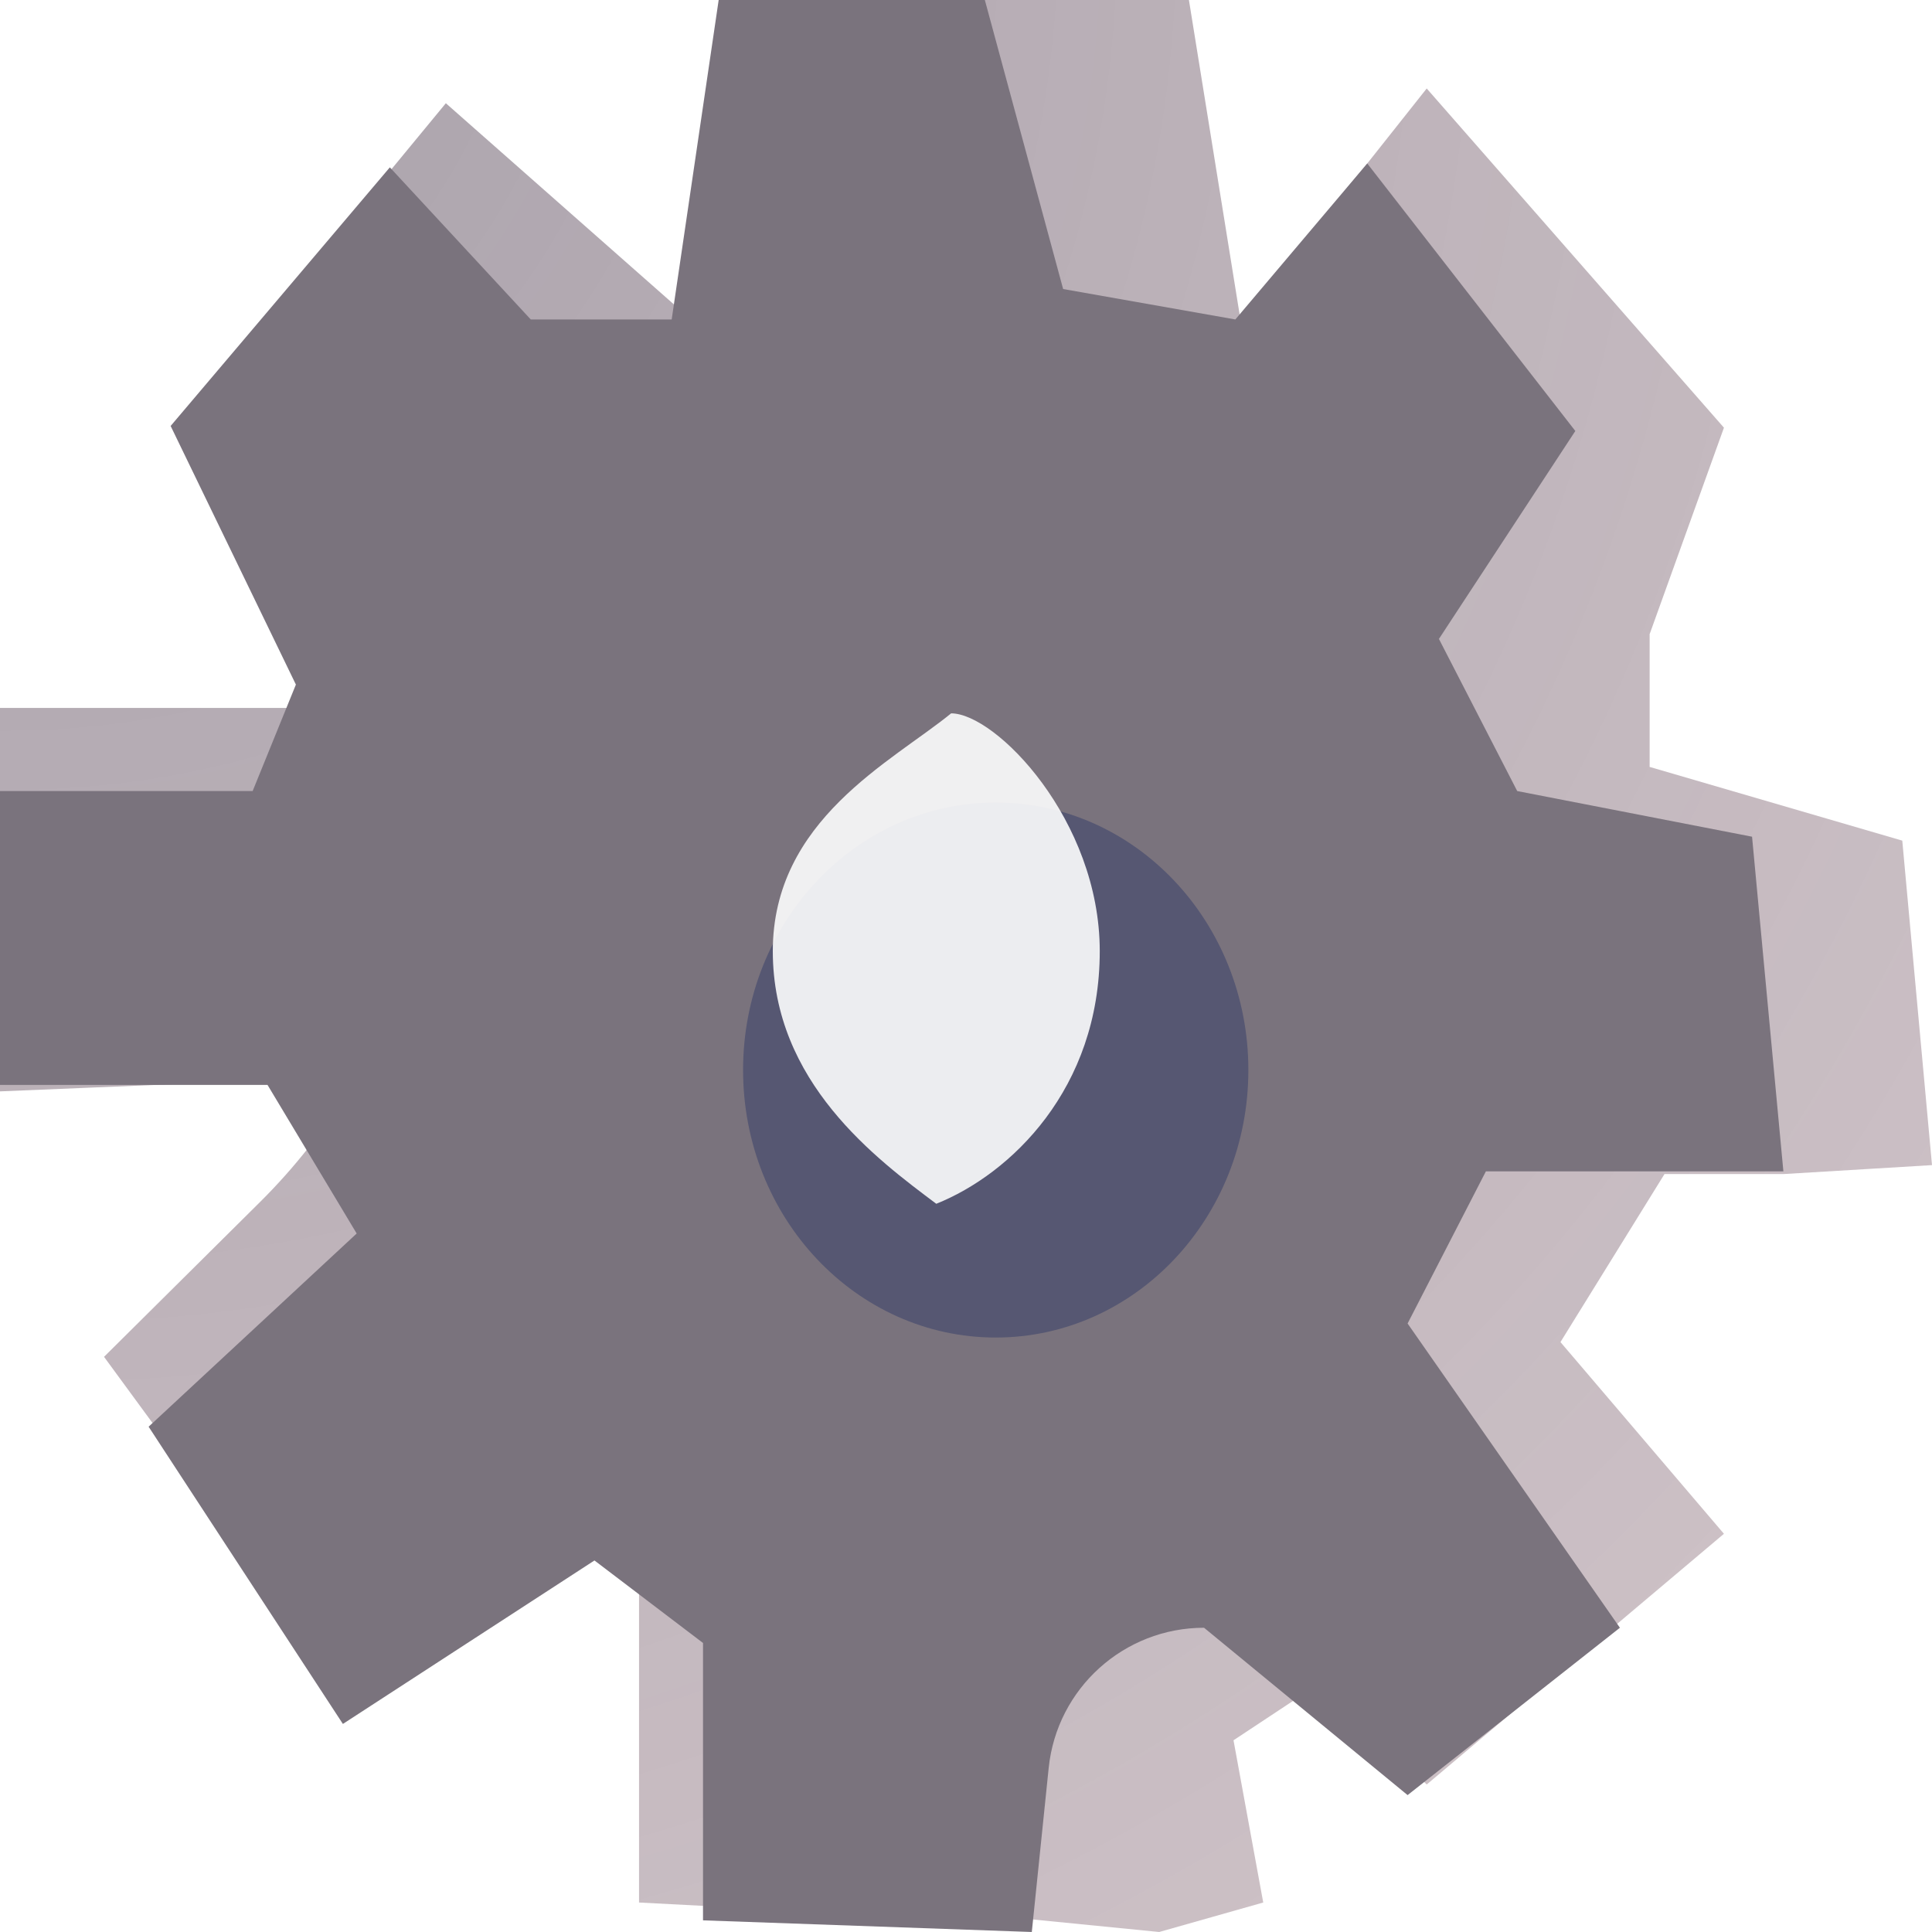 <svg width="65" height="65" viewBox="0 0 65 65" fill="none" xmlns="http://www.w3.org/2000/svg">
<path d="M41.5 58.55L42.5 64.008L39 65L34 64.504H31L21.5 64.008V59.046V53.092L20 52.099L11.5 56.565L3.5 45.649L8.749 40.44C9.912 39.286 10.929 37.993 11.776 36.592L12 36.221L0 36.718V23.817H15.5L6 14.389L15 3.473L24 11.412L24.5 0H40L42 12.405L42.313 11.589C43.099 9.544 44.216 7.641 45.619 5.958L46 5.5L48 2.977L58 14.389L55.5 21.336V25.802L64 28.282L65 39.199L60 39.5H56L52.5 45.153L58 51.603L48 60.038L44.5 56.565L41.5 58.55Z" fill="url(#paint0_radial_120_30)" fill-opacity="0.68"/>
<path d="M22.598 10.748L24.179 0H33.134L35.768 9.724L41.562 10.748L46 5.5L53 14.5L48.411 21.496L51.045 26.614L58.946 28.15L60 39.409H49.991L47.357 44.528L54.5 54.764L47.357 60.394L40.509 54.764C37.816 54.764 35.558 56.801 35.282 59.48L34.714 65L23.652 64.608V55.276L21.826 53.888L20 52.5L11.536 58L5 48L12 41.5L9 36.5H0V26.614H8.5L9.955 23.032L5.741 14.331L13.116 5.63L17.857 10.748H22.598Z" fill="#7A737D"/>
<g filter="url(#filter0_i_120_30)">
<ellipse cx="28.5" cy="32" rx="8.5" ry="9" fill="#565772"/>
</g>
<path d="M37 32C37 36.632 34 39.5 31.5 40.5C29.5 39 26 36.418 26 32C26 27.582 30 25.632 32 24C33.5 24 37 27.582 37 32Z" fill="white" fill-opacity="0.89"/>
<defs>
<filter id="filter0_i_120_30" x="20" y="23" width="21" height="22" filterUnits="userSpaceOnUse" color-interpolation-filters="sRGB">
<feFlood flood-opacity="0" result="BackgroundImageFix"/>
<feBlend mode="normal" in="SourceGraphic" in2="BackgroundImageFix" result="shape"/>
<feColorMatrix in="SourceAlpha" type="matrix" values="0 0 0 0 0 0 0 0 0 0 0 0 0 0 0 0 0 0 127 0" result="hardAlpha"/>
<feOffset dx="5" dy="4"/>
<feGaussianBlur stdDeviation="2"/>
<feComposite in2="hardAlpha" operator="arithmetic" k2="-1" k3="1"/>
<feColorMatrix type="matrix" values="0 0 0 0 0.217 0 0 0 0 0.177 0 0 0 0 0.177 0 0 0 0.29 0"/>
<feBlend mode="normal" in2="shape" result="effect1_innerShadow_120_30"/>
</filter>
<radialGradient id="paint0_radial_120_30" cx="0" cy="0" r="1" gradientUnits="userSpaceOnUse" gradientTransform="translate(-2 -4.962) rotate(46.818) scale(89.14 83.655)">
<stop stop-color="#7B717F"/>
<stop offset="1" stop-color="#9F8791" stop-opacity="0.75"/>
</radialGradient>
</defs>
</svg>
